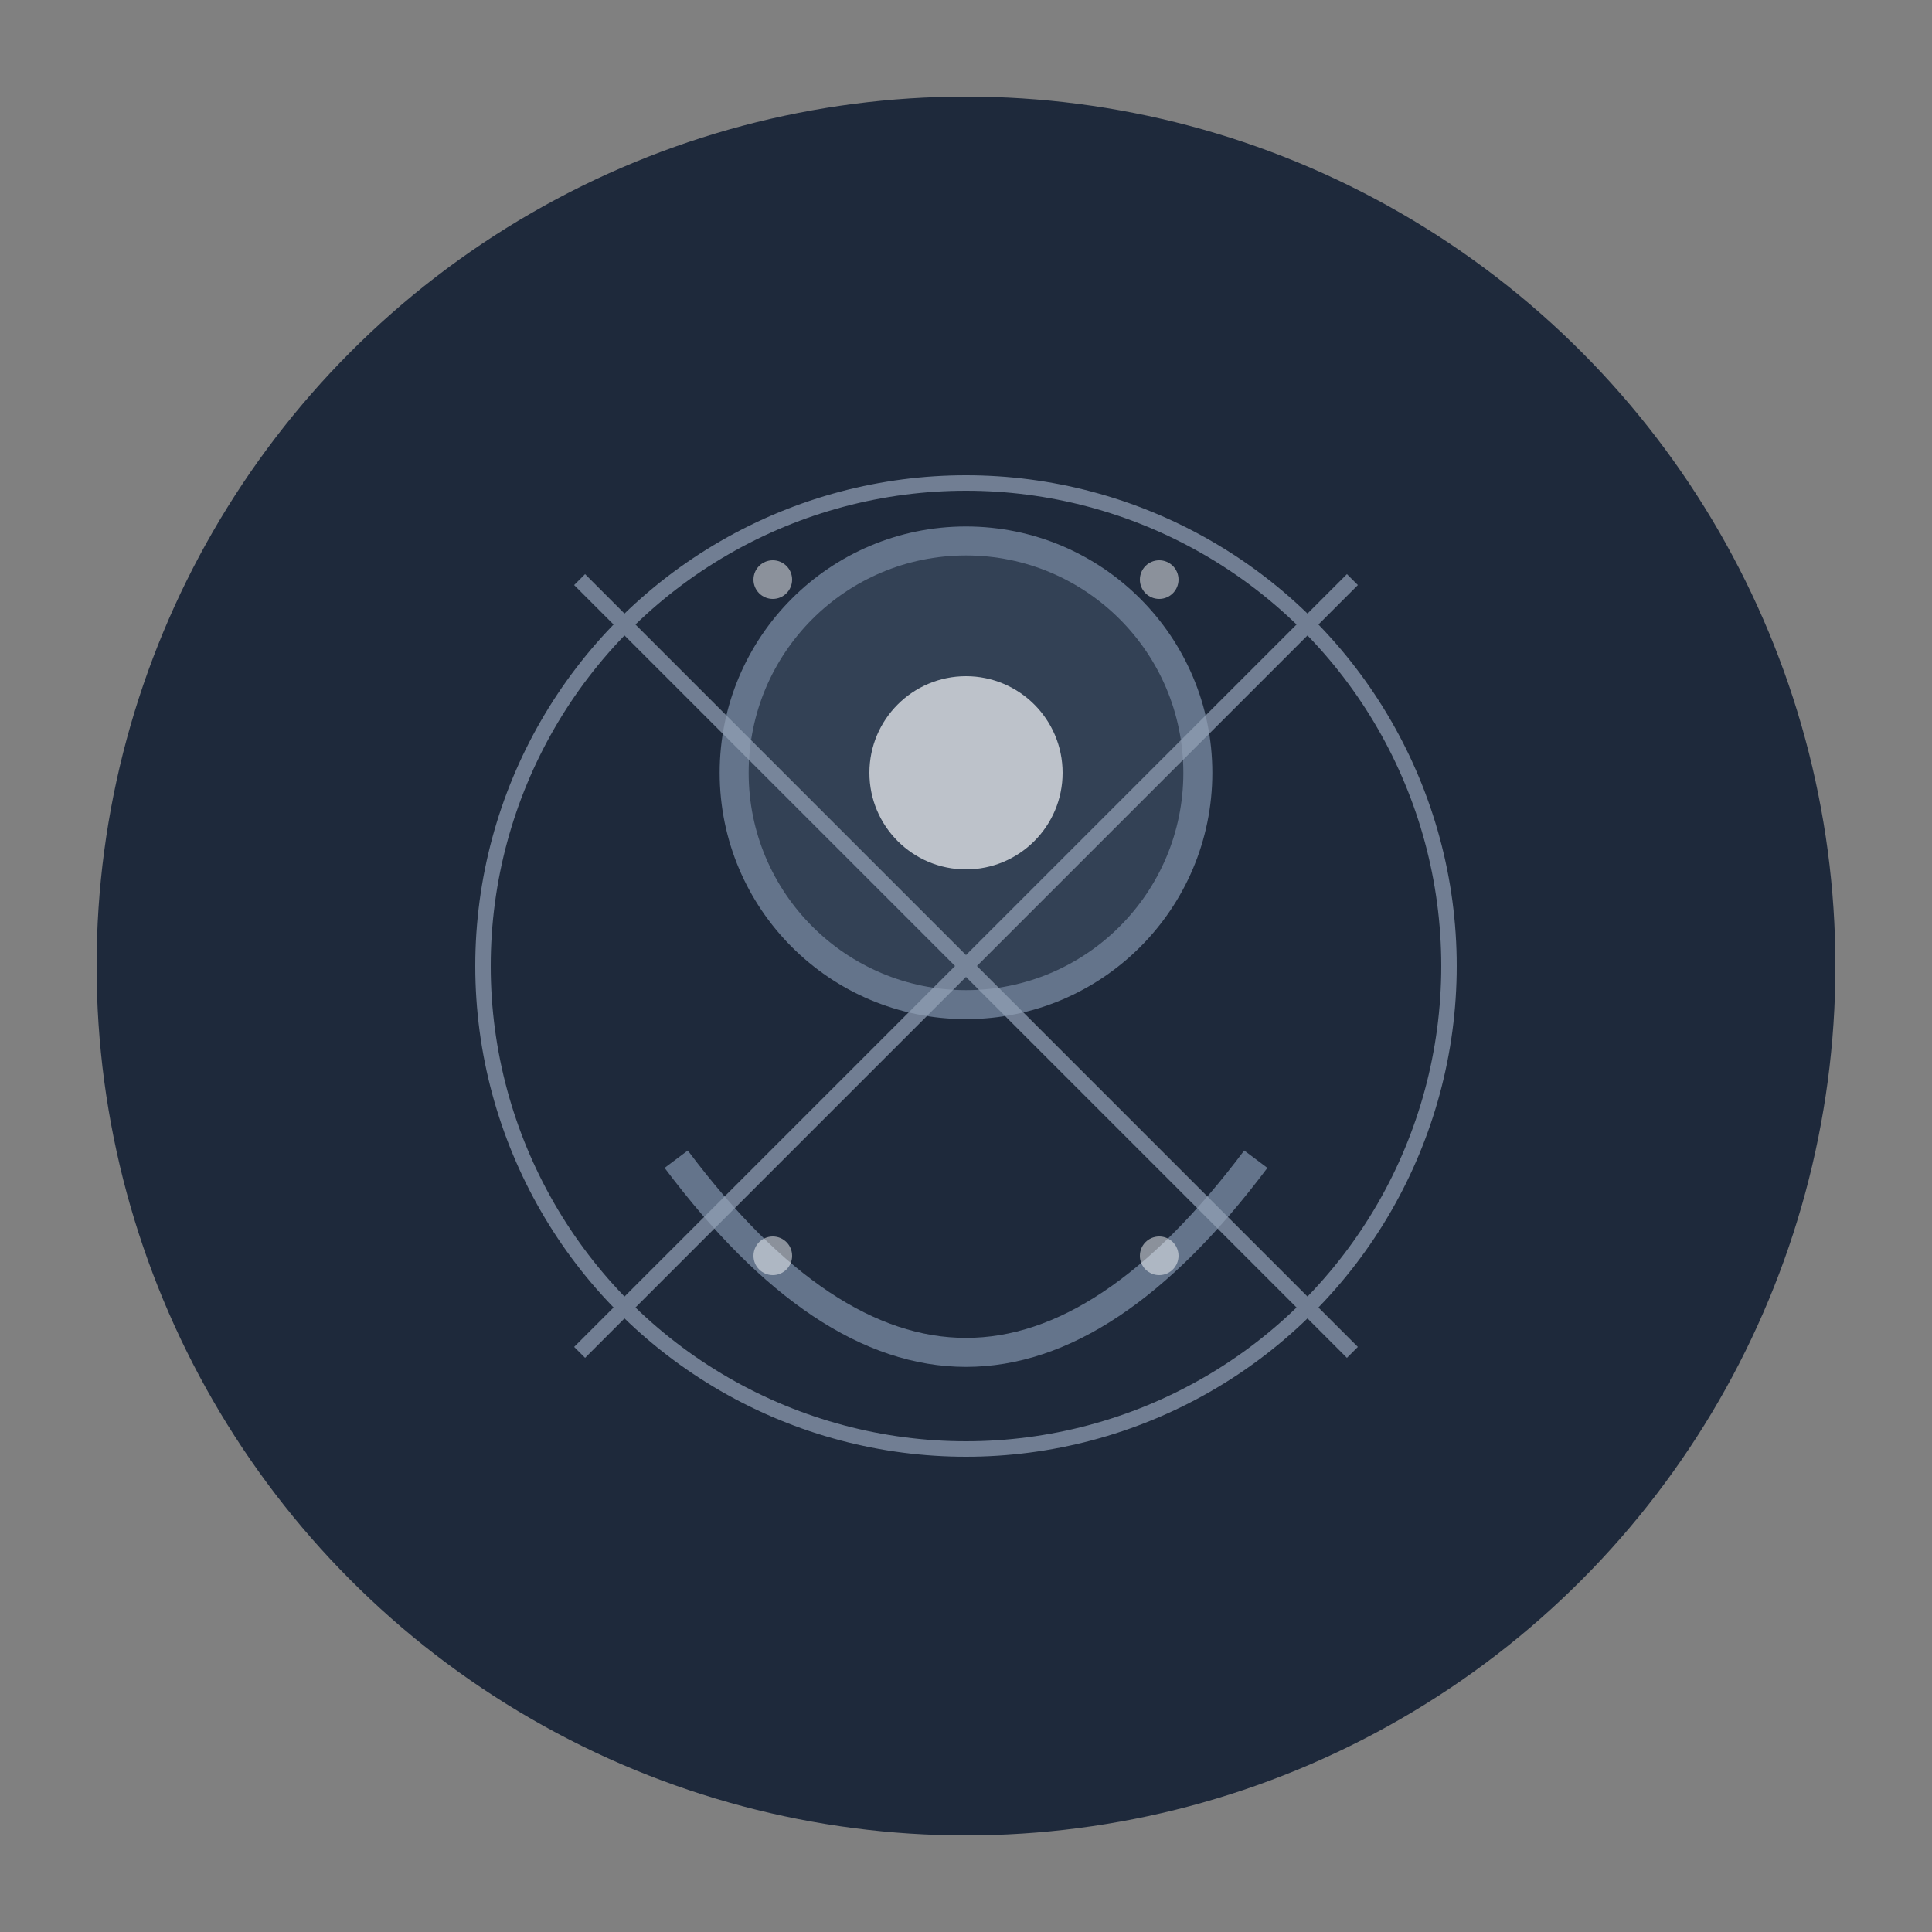 <?xml version="1.0" encoding="UTF-8"?>
<svg xmlns="http://www.w3.org/2000/svg" viewBox="0 0 100 100">
  <rect x="0" y="0" width="100" height="100" fill="#808080" stroke="none"/>
  <!-- Background -->
  <circle cx="50" cy="50" r="45" fill="#1e293b" />
  
  <!-- Abstract figure outline -->
  <circle cx="50" cy="40" r="12" fill="#334155" stroke="#64748b" stroke-width="1.5" />
  <path d="M35,60 Q50,80 65,60" fill="none" stroke="#64748b" stroke-width="1.5" />
  
  <!-- Abstract patterns -->
  <g opacity="0.7">
    <path d="M30,30 L70,70 M70,30 L30,70" fill="none" stroke="#94a3b8" stroke-width="0.8" />
    <circle cx="50" cy="50" r="25" fill="none" stroke="#94a3b8" stroke-width="0.8" />
  </g>
  
  <!-- Glowing elements -->
  <circle cx="50" cy="40" r="5" fill="#f8fafc" opacity="0.7">
    <animate attributeName="opacity" 
             dur="4s" 
             repeatCount="indefinite" 
             values="0.5;0.8;0.5" />
  </circle>
  
  <!-- Particles -->
  <g>
    <circle cx="40" cy="30" r="1" fill="#f8fafc" opacity="0.5">
      <animate attributeName="opacity" 
               dur="3s" 
               repeatCount="indefinite" 
               values="0.3;0.6;0.3" />
    </circle>
    <circle cx="60" cy="30" r="1" fill="#f8fafc" opacity="0.5">
      <animate attributeName="opacity" 
               dur="4s" 
               repeatCount="indefinite" 
               values="0.3;0.6;0.3" />
    </circle>
    <circle cx="40" cy="65" r="1" fill="#f8fafc" opacity="0.5">
      <animate attributeName="opacity" 
               dur="3.5s" 
               repeatCount="indefinite" 
               values="0.3;0.6;0.3" />
    </circle>
    <circle cx="60" cy="65" r="1" fill="#f8fafc" opacity="0.5">
      <animate attributeName="opacity" 
               dur="5s" 
               repeatCount="indefinite" 
               values="0.3;0.6;0.3" />
    </circle>
  </g>
</svg> 
